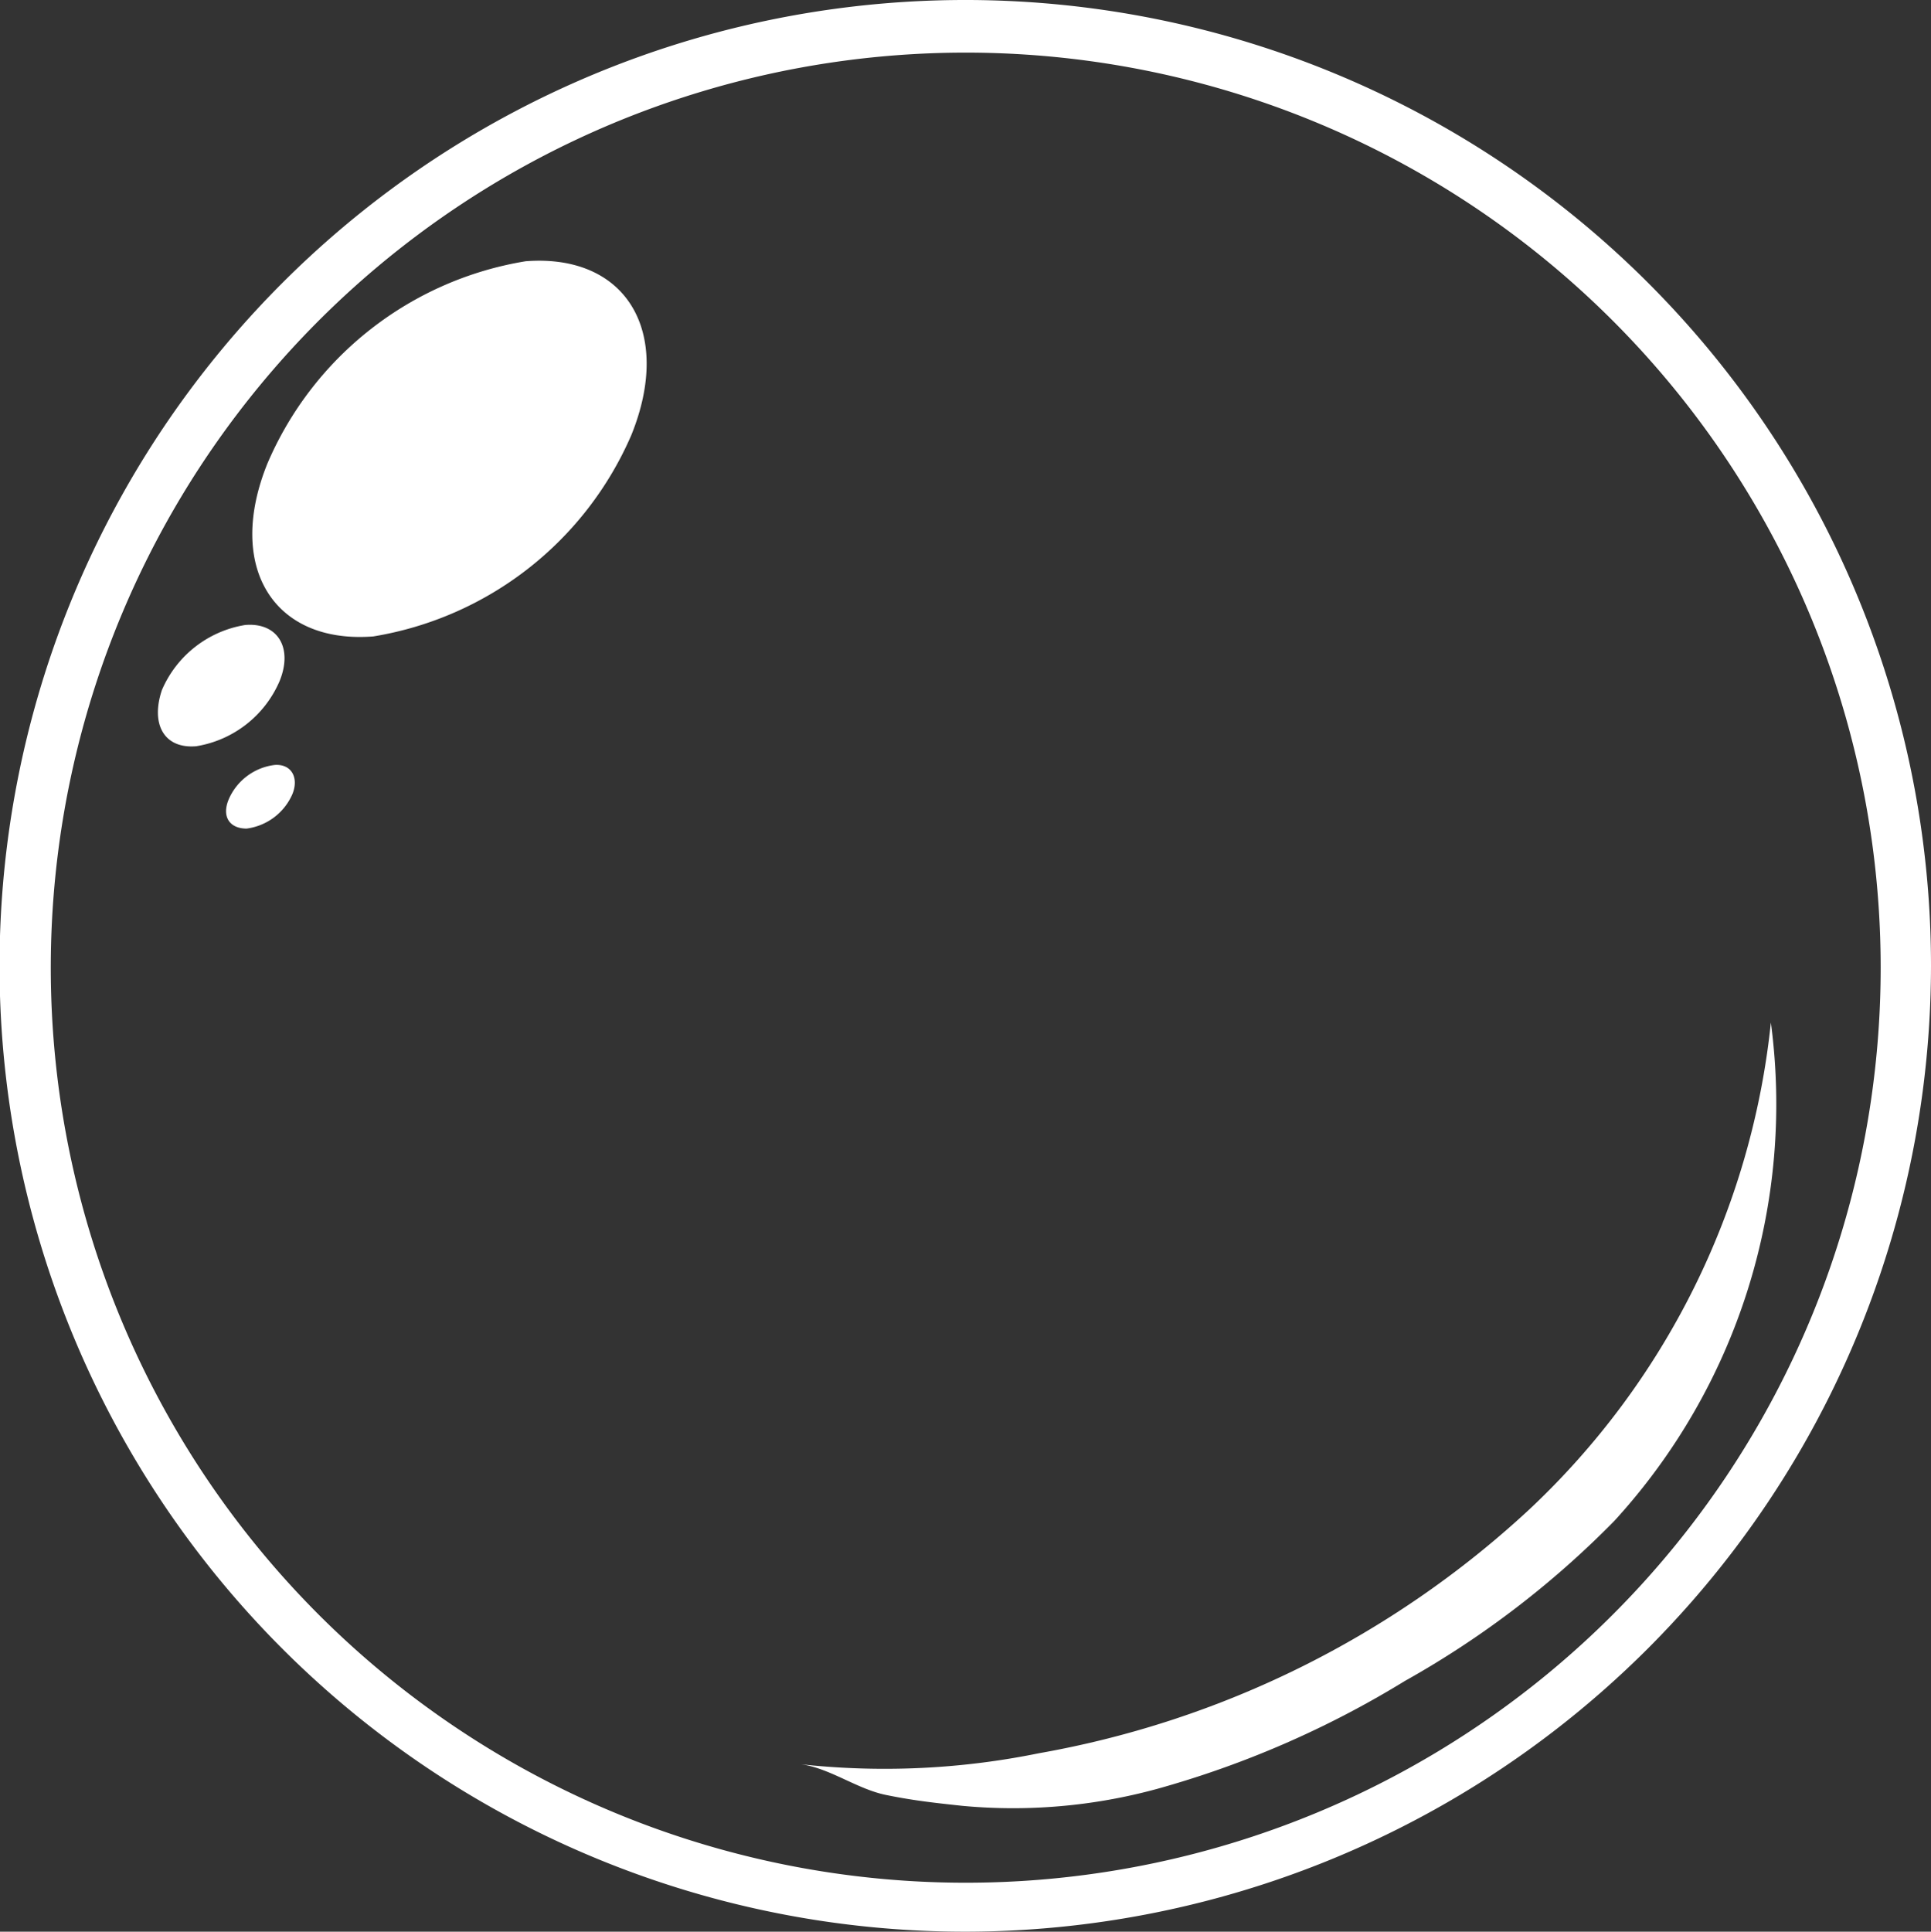 <svg xmlns="http://www.w3.org/2000/svg" viewBox="0 0 42.21 42.22"><rect x="0" y="0" width="42.21" height="42.22" fill="#333333" stroke="none"/><defs><style>.cls-1{fill:#fff;}</style></defs><g id="Layer_2" data-name="Layer 2"><g id="Layer_1-2" data-name="Layer 1"><path class="cls-1" d="M21.11,42.22a21.11,21.11,0,1,1,21.1-21.11A21.13,21.13,0,0,1,21.11,42.22Zm0-41.07a20,20,0,1,0,20,20A20,20,0,0,0,21.11,1.15Z"/><path class="cls-1" d="M13.8,9.51a7.46,7.46,0,0,1-5.64,4.4c-2.19.17-3.23-1.53-2.31-3.79a7.45,7.45,0,0,1,5.64-4.41C13.68,5.54,14.72,7.24,13.8,9.51Z"/><path class="cls-1" d="M6.11,14.89a2.4,2.4,0,0,1-1.82,1.42c-.71.06-1-.49-.75-1.23a2.4,2.4,0,0,1,1.82-1.42C6.07,13.6,6.41,14.16,6.11,14.89Z"/><path class="cls-1" d="M6.39,17.36a1.27,1.27,0,0,1-1,.75c-.37,0-.55-.26-.39-.64a1.26,1.26,0,0,1,1-.75C6.37,16.69,6.54,17,6.39,17.36Z"/><path class="cls-1" d="M25.29,39.1a21.23,21.23,0,0,0,5.42-2.36,20.31,20.31,0,0,0,4.58-3.5,13.49,13.49,0,0,0,3.42-10.89A17,17,0,0,1,33.42,33a21.17,21.17,0,0,1-10.71,5.32,16.88,16.88,0,0,1-5.21.24c.63.08,1.23.54,1.86.67s1.13.18,1.68.24A11.94,11.94,0,0,0,25.29,39.1Z"/></g></g></svg>
